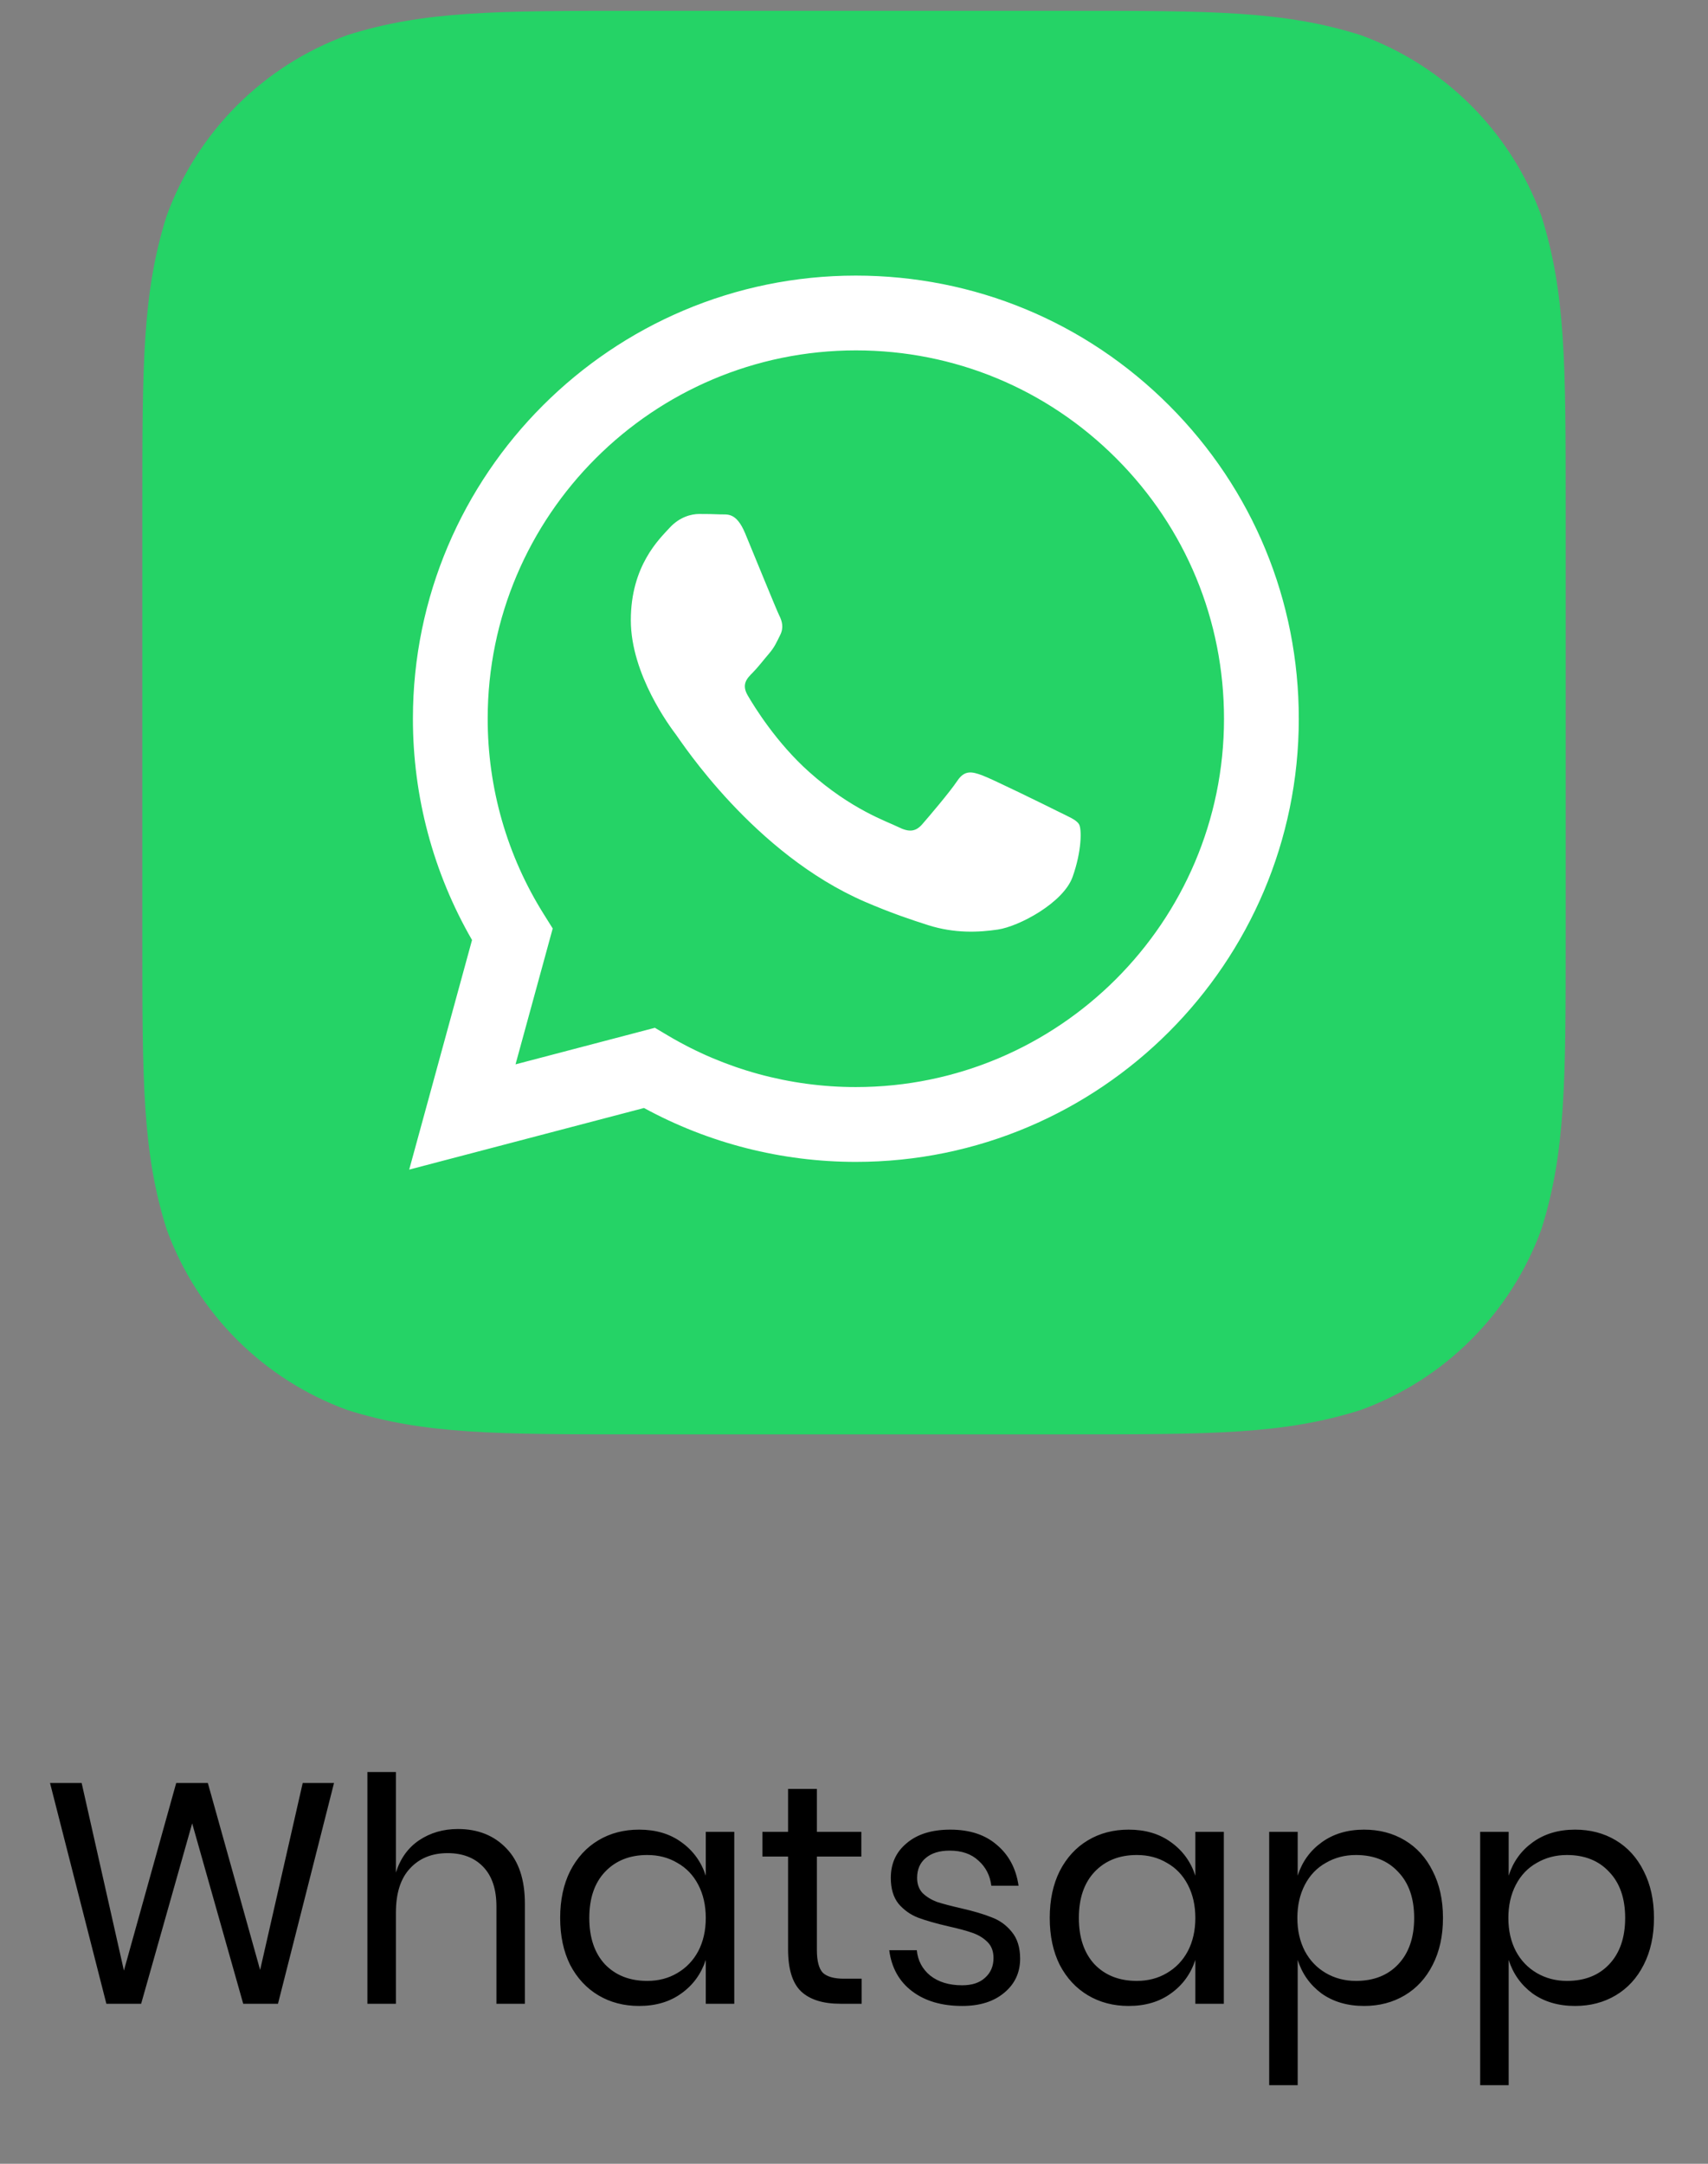 <svg width="60" height="76" viewBox="0 0 60 76" fill="none" xmlns="http://www.w3.org/2000/svg">
<rect x="0" y="0" width="60" height="76" fill="#808080" stroke="none"/>
<path fill-rule="evenodd" clip-rule="evenodd" d="M37.568 0.38C42.587 0.38 45.097 0.38 47.799 1.234C50.749 2.308 53.072 4.631 54.146 7.581C55 10.283 55 12.793 55 17.812V32.948C55 37.967 55 40.477 54.146 43.179C53.072 46.129 50.749 48.452 47.799 49.525C45.097 50.38 42.587 50.38 37.568 50.38H22.432C17.413 50.38 14.903 50.38 12.201 49.525C9.251 48.452 6.928 46.129 5.854 43.179C5 40.477 5 37.967 5 32.948V17.812C5 12.793 5 10.283 5.854 7.581C6.928 4.631 9.251 2.308 12.201 1.234C14.903 0.38 17.413 0.38 22.432 0.38H37.568Z" fill="#25D366"/>
<path d="M41.073 14.243C38.134 11.302 34.228 9.682 30.065 9.68C21.489 9.68 14.508 16.659 14.505 25.239C14.504 27.982 15.221 30.659 16.582 33.017L14.375 41.081L22.623 38.917C24.896 40.156 27.455 40.809 30.059 40.81H30.066C38.641 40.81 45.621 33.83 45.625 25.251C45.627 21.094 44.009 17.184 41.073 14.243ZM30.066 38.182H30.061C27.739 38.182 25.463 37.558 23.477 36.38L23.005 36.1L18.11 37.384L19.416 32.612L19.109 32.121C17.814 30.062 17.13 27.683 17.132 25.239C17.134 18.109 22.936 12.307 30.07 12.307C33.524 12.308 36.771 13.655 39.213 16.1C41.655 18.545 42.998 21.794 42.998 25.25C42.995 32.381 37.193 38.182 30.066 38.182ZM37.159 28.497C36.77 28.302 34.859 27.363 34.502 27.232C34.146 27.102 33.888 27.038 33.628 27.427C33.369 27.816 32.624 28.692 32.397 28.951C32.17 29.21 31.943 29.243 31.554 29.048C31.165 28.854 29.913 28.443 28.429 27.118C27.273 26.088 26.492 24.814 26.266 24.425C26.039 24.036 26.241 23.826 26.436 23.632C26.611 23.458 26.825 23.178 27.02 22.951C27.214 22.723 27.279 22.561 27.408 22.302C27.538 22.043 27.473 21.816 27.376 21.622C27.278 21.427 26.501 19.513 26.177 18.734C25.861 17.976 25.541 18.079 25.303 18.067C25.075 18.056 24.816 18.053 24.557 18.053C24.298 18.053 23.877 18.15 23.521 18.54C23.165 18.929 22.16 19.869 22.16 21.784C22.16 23.697 23.553 25.546 23.748 25.805C23.942 26.064 26.489 29.992 30.389 31.676C31.316 32.076 32.041 32.315 32.605 32.495C33.537 32.791 34.384 32.749 35.055 32.649C35.802 32.538 37.355 31.709 37.679 30.8C38.003 29.893 38.003 29.114 37.905 28.952C37.807 28.789 37.548 28.692 37.159 28.497Z" fill="white"/>
<path d="M11.734 62.625L9.765 70.38H8.544L6.751 64.044L4.958 70.38H3.737L1.757 62.625H2.868L4.353 69.214L6.19 62.625H7.301L9.138 69.192L10.634 62.625H11.734ZM16.085 64.242C16.79 64.242 17.358 64.469 17.791 64.924C18.223 65.371 18.439 66.02 18.439 66.871V70.38H17.439V66.959C17.439 66.358 17.285 65.895 16.977 65.573C16.669 65.25 16.25 65.089 15.723 65.089C15.172 65.089 14.732 65.269 14.402 65.628C14.072 65.98 13.908 66.497 13.908 67.179V70.38H12.906V62.24H13.908V65.771C14.062 65.279 14.333 64.902 14.722 64.638C15.117 64.374 15.572 64.242 16.085 64.242ZM22.45 64.264C23.037 64.264 23.532 64.41 23.935 64.704C24.346 64.997 24.631 65.389 24.793 65.881V64.341H25.794V70.38H24.793V68.84C24.631 69.331 24.346 69.724 23.935 70.017C23.532 70.31 23.037 70.457 22.45 70.457C21.915 70.457 21.438 70.332 21.02 70.083C20.602 69.834 20.272 69.478 20.03 69.016C19.795 68.546 19.678 67.996 19.678 67.366C19.678 66.735 19.795 66.185 20.03 65.716C20.272 65.246 20.602 64.887 21.02 64.638C21.438 64.388 21.915 64.264 22.45 64.264ZM22.736 65.155C22.12 65.155 21.625 65.353 21.251 65.749C20.884 66.138 20.701 66.677 20.701 67.366C20.701 68.055 20.884 68.598 21.251 68.994C21.625 69.382 22.12 69.577 22.736 69.577C23.132 69.577 23.484 69.485 23.792 69.302C24.107 69.118 24.353 68.862 24.529 68.532C24.705 68.195 24.793 67.806 24.793 67.366C24.793 66.926 24.705 66.537 24.529 66.2C24.353 65.862 24.107 65.606 23.792 65.43C23.484 65.246 23.132 65.155 22.736 65.155ZM30.269 69.5V70.38H29.521C28.905 70.38 28.443 70.233 28.135 69.94C27.834 69.647 27.684 69.155 27.684 68.466V65.21H26.782V64.341H27.684V62.834H28.696V64.341H30.258V65.21H28.696V68.488C28.696 68.876 28.766 69.144 28.905 69.291C29.052 69.43 29.301 69.5 29.653 69.5H30.269ZM33.383 64.264C34.065 64.264 34.611 64.444 35.022 64.803C35.44 65.155 35.693 65.632 35.781 66.233H34.824C34.779 65.874 34.629 65.58 34.373 65.353C34.123 65.118 33.786 65.001 33.361 65.001C33.001 65.001 32.719 65.089 32.514 65.265C32.316 65.433 32.217 65.665 32.217 65.958C32.217 66.178 32.282 66.358 32.414 66.497C32.554 66.629 32.722 66.731 32.92 66.805C33.126 66.871 33.404 66.944 33.757 67.025C34.204 67.127 34.563 67.234 34.834 67.344C35.113 67.447 35.348 67.615 35.538 67.85C35.736 68.085 35.836 68.4 35.836 68.796C35.836 69.287 35.648 69.687 35.275 69.995C34.908 70.303 34.416 70.457 33.8 70.457C33.082 70.457 32.495 70.284 32.041 69.94C31.586 69.595 31.318 69.115 31.238 68.499H32.206C32.242 68.865 32.4 69.162 32.678 69.39C32.965 69.617 33.339 69.731 33.8 69.731C34.145 69.731 34.413 69.643 34.603 69.467C34.801 69.291 34.901 69.06 34.901 68.774C34.901 68.539 34.831 68.352 34.691 68.213C34.552 68.073 34.38 67.967 34.175 67.894C33.969 67.82 33.687 67.743 33.328 67.663C32.88 67.56 32.521 67.457 32.249 67.355C31.985 67.252 31.758 67.091 31.567 66.871C31.384 66.644 31.293 66.339 31.293 65.958C31.293 65.452 31.48 65.045 31.854 64.737C32.227 64.421 32.737 64.264 33.383 64.264ZM39.648 64.264C40.235 64.264 40.73 64.41 41.133 64.704C41.544 64.997 41.83 65.389 41.991 65.881V64.341H42.992V70.38H41.991V68.84C41.83 69.331 41.544 69.724 41.133 70.017C40.73 70.31 40.235 70.457 39.648 70.457C39.113 70.457 38.636 70.332 38.218 70.083C37.8 69.834 37.47 69.478 37.228 69.016C36.993 68.546 36.876 67.996 36.876 67.366C36.876 66.735 36.993 66.185 37.228 65.716C37.47 65.246 37.8 64.887 38.218 64.638C38.636 64.388 39.113 64.264 39.648 64.264ZM39.934 65.155C39.318 65.155 38.823 65.353 38.449 65.749C38.083 66.138 37.899 66.677 37.899 67.366C37.899 68.055 38.083 68.598 38.449 68.994C38.823 69.382 39.318 69.577 39.934 69.577C40.33 69.577 40.682 69.485 40.99 69.302C41.306 69.118 41.551 68.862 41.727 68.532C41.903 68.195 41.991 67.806 41.991 67.366C41.991 66.926 41.903 66.537 41.727 66.2C41.551 65.862 41.306 65.606 40.99 65.43C40.682 65.246 40.33 65.155 39.934 65.155ZM47.918 64.264C48.454 64.264 48.93 64.388 49.348 64.638C49.766 64.887 50.093 65.246 50.327 65.716C50.569 66.185 50.69 66.735 50.69 67.366C50.69 67.996 50.569 68.546 50.327 69.016C50.093 69.478 49.766 69.834 49.348 70.083C48.93 70.332 48.454 70.457 47.918 70.457C47.332 70.457 46.833 70.31 46.422 70.017C46.019 69.716 45.74 69.324 45.586 68.84V73.24H44.585V64.341H45.586V65.881C45.74 65.397 46.019 65.008 46.422 64.715C46.833 64.414 47.332 64.264 47.918 64.264ZM47.632 65.155C47.244 65.155 46.892 65.246 46.576 65.43C46.261 65.606 46.015 65.862 45.839 66.2C45.663 66.537 45.575 66.926 45.575 67.366C45.575 67.806 45.663 68.195 45.839 68.532C46.015 68.862 46.261 69.118 46.576 69.302C46.892 69.485 47.244 69.577 47.632 69.577C48.256 69.577 48.751 69.382 49.117 68.994C49.491 68.598 49.678 68.055 49.678 67.366C49.678 66.677 49.491 66.138 49.117 65.749C48.751 65.353 48.256 65.155 47.632 65.155ZM55.33 64.264C55.866 64.264 56.342 64.388 56.76 64.638C57.178 64.887 57.505 65.246 57.739 65.716C57.981 66.185 58.102 66.735 58.102 67.366C58.102 67.996 57.981 68.546 57.739 69.016C57.505 69.478 57.178 69.834 56.76 70.083C56.342 70.332 55.866 70.457 55.33 70.457C54.744 70.457 54.245 70.31 53.834 70.017C53.431 69.716 53.152 69.324 52.998 68.84V73.24H51.997V64.341H52.998V65.881C53.152 65.397 53.431 65.008 53.834 64.715C54.245 64.414 54.744 64.264 55.33 64.264ZM55.044 65.155C54.656 65.155 54.304 65.246 53.988 65.43C53.673 65.606 53.427 65.862 53.251 66.2C53.075 66.537 52.987 66.926 52.987 67.366C52.987 67.806 53.075 68.195 53.251 68.532C53.427 68.862 53.673 69.118 53.988 69.302C54.304 69.485 54.656 69.577 55.044 69.577C55.668 69.577 56.163 69.382 56.529 68.994C56.903 68.598 57.09 68.055 57.09 67.366C57.09 66.677 56.903 66.138 56.529 65.749C56.163 65.353 55.668 65.155 55.044 65.155Z" fill="black"/>
</svg>
